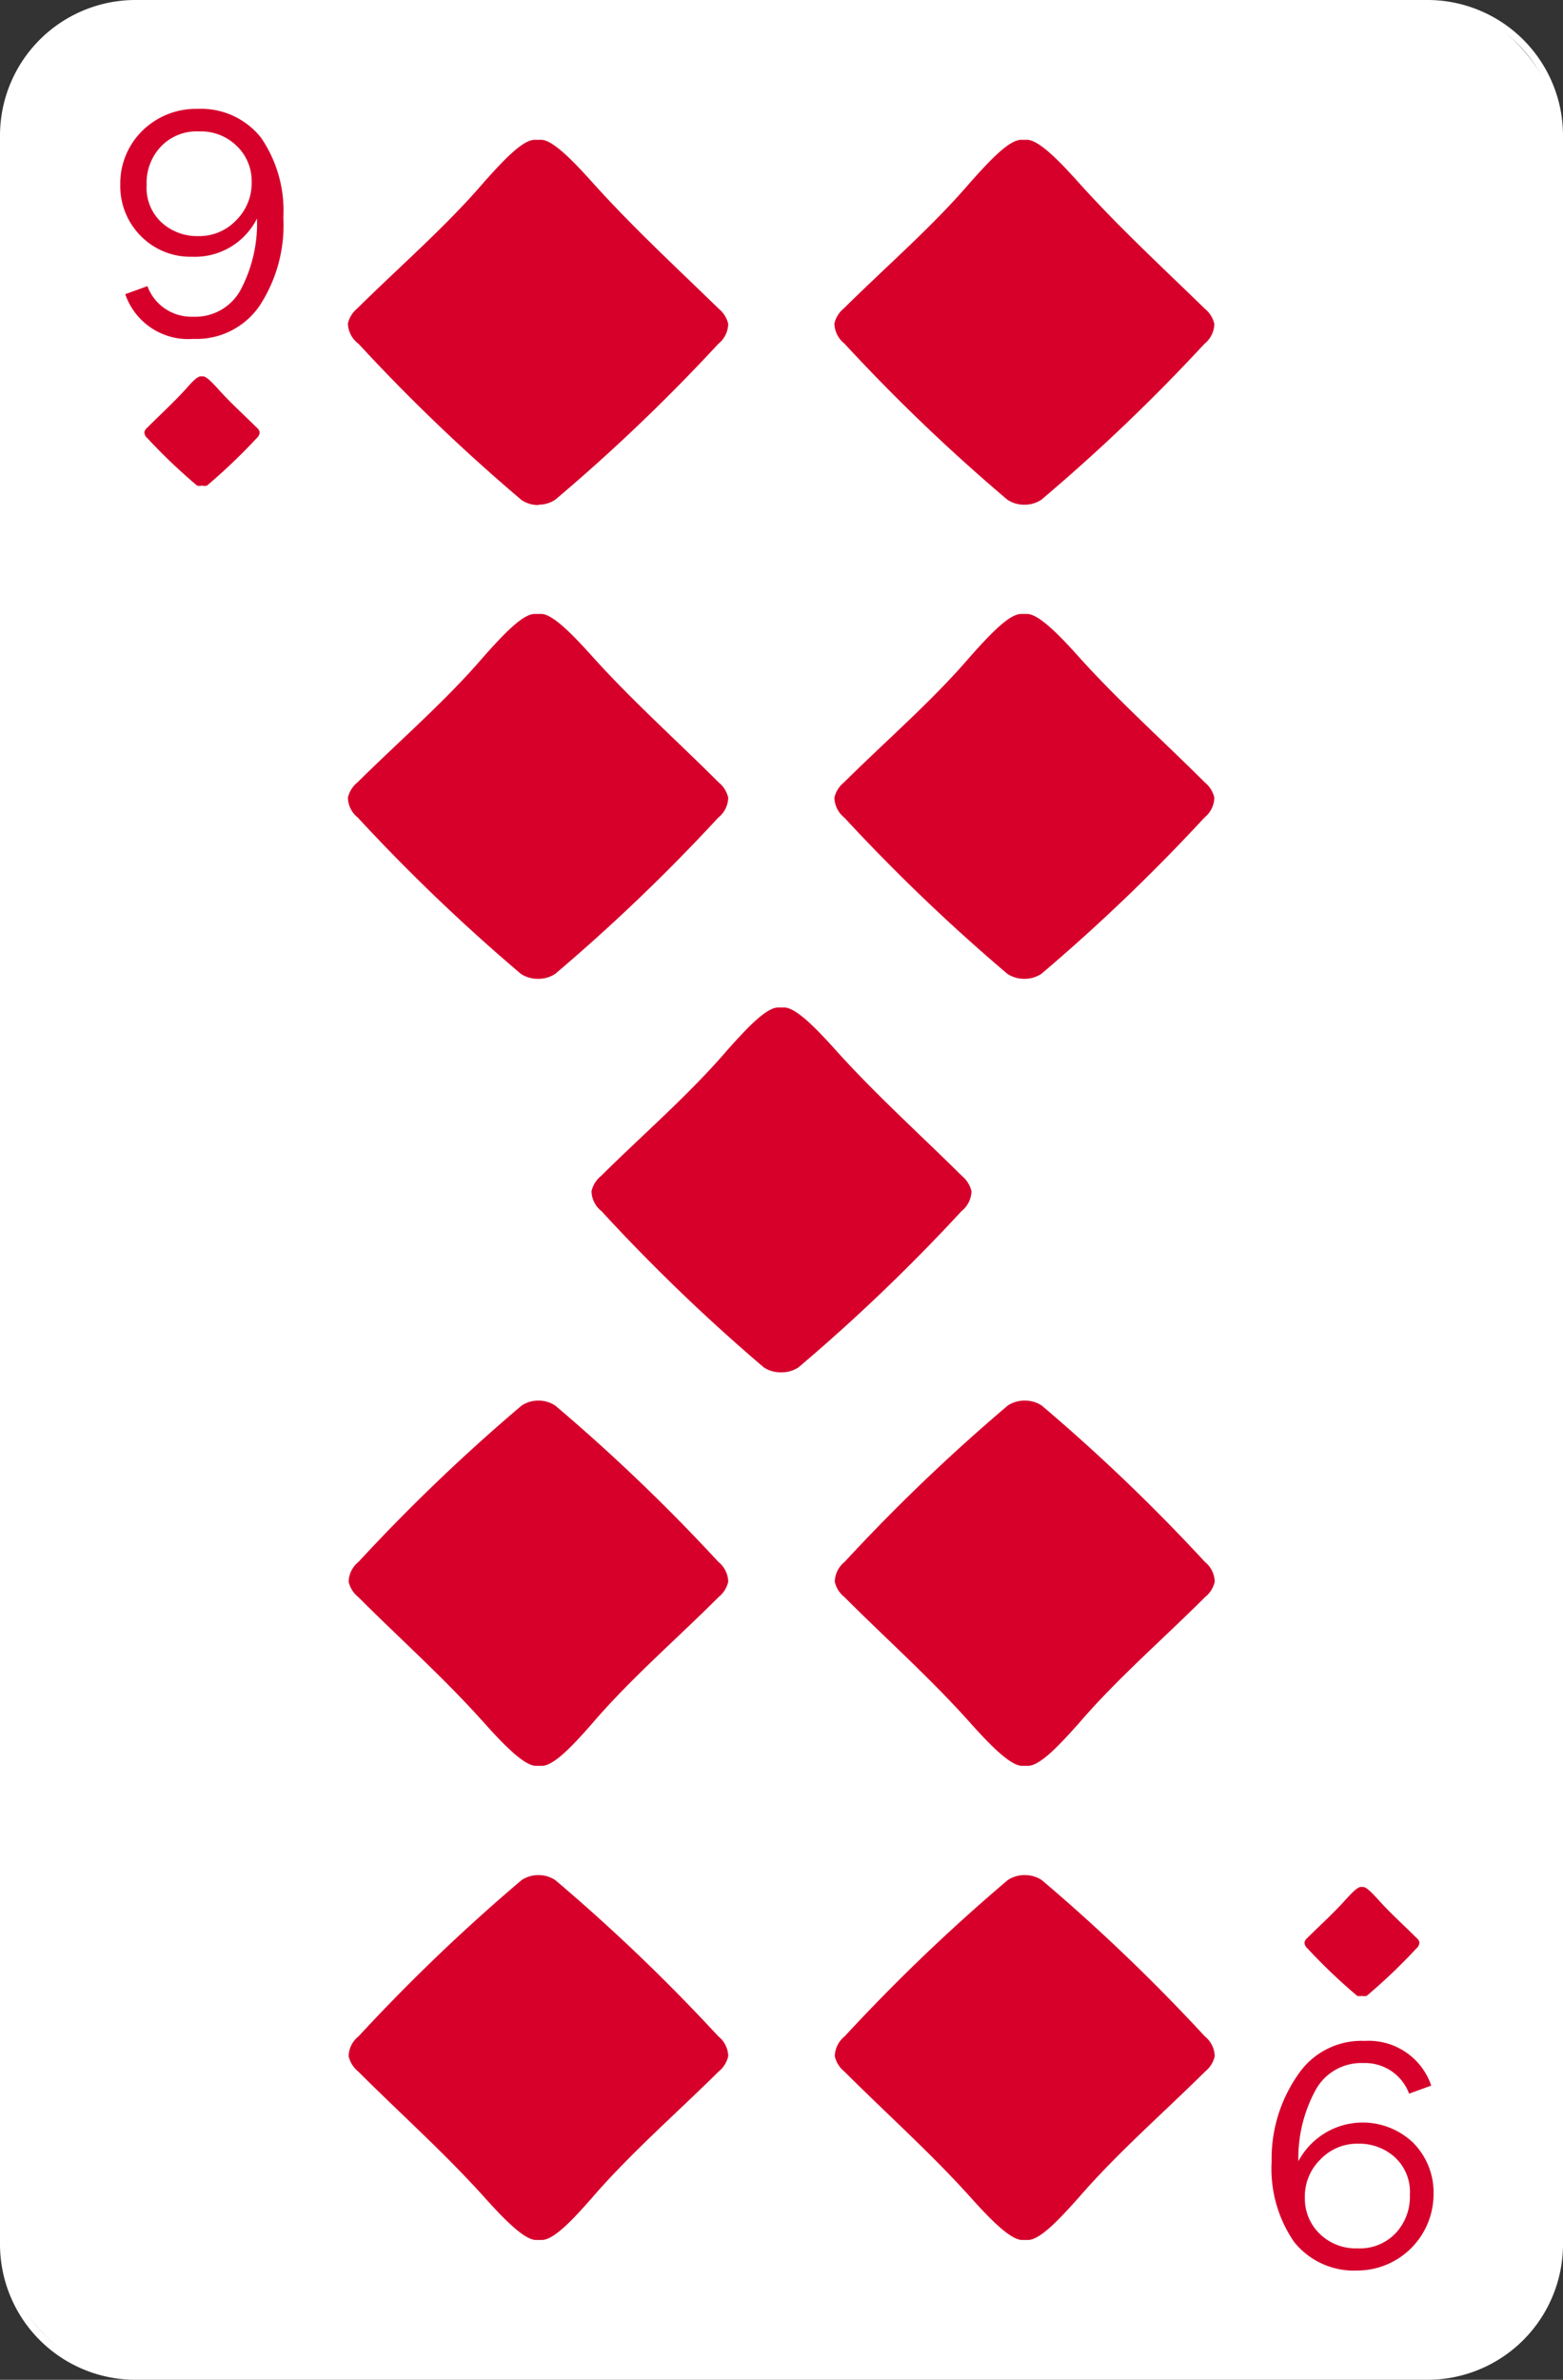 <svg xmlns="http://www.w3.org/2000/svg" viewBox="0 0 40.93 62.29"><rect x="0" y="0" width="40.93" height="62.29" fill="#333333" stroke="none"/><defs><style>.cls-1{fill:#fff;}.cls-2{fill:#d6002b;}</style></defs><title>Fichier 49</title><g id="Calque_2" data-name="Calque 2"><g id="Layer_1" data-name="Layer 1"><rect class="cls-1" x="0.09" y="0.09" width="40.74" height="62.1" rx="3.45" ry="3.45"/><path class="cls-1" d="M37.39,62.29H3.54A3.55,3.55,0,0,1,0,58.74V3.54A3.55,3.55,0,0,1,3.54,0H37.39a3.55,3.55,0,0,1,3.54,3.54v55.2A3.55,3.55,0,0,1,37.39,62.29ZM3.54.19A3.36,3.36,0,0,0,.19,3.54v55.2A3.36,3.36,0,0,0,3.54,62.1H37.39a3.36,3.36,0,0,0,3.36-3.36V3.54A3.36,3.36,0,0,0,37.39.19Z"/><path class="cls-2" d="M5.29,12.71a.25.25,0,0,0,.13,0,15,15,0,0,0,1.3-1.24.22.22,0,0,0,.08-.16.23.23,0,0,0-.08-.12c-.34-.34-.69-.65-1-1-.14-.15-.3-.33-.4-.34H5.26c-.1,0-.26.18-.4.34-.32.35-.67.67-1,1a.22.22,0,0,0-.08.12.21.21,0,0,0,.08.16,14.84,14.84,0,0,0,1.3,1.24.25.25,0,0,0,.13,0Z"/><path class="cls-2" d="M35.66,52.24a.25.25,0,0,0,.13,0A14.72,14.72,0,0,0,37.09,51a.21.21,0,0,0,.08-.16.22.22,0,0,0-.08-.12c-.34-.34-.69-.65-1-1-.14-.15-.3-.33-.4-.33h-.05c-.1,0-.26.18-.4.33-.32.36-.67.67-1,1a.22.22,0,0,0-.08.12.21.21,0,0,0,.08.16,14.58,14.58,0,0,0,1.3,1.24.25.25,0,0,0,.13,0Z"/><path class="cls-2" d="M3.28,7.7l.58-.21a1.23,1.23,0,0,0,1.2.8A1.35,1.35,0,0,0,6.3,7.59a3.72,3.72,0,0,0,.43-1.87,1.82,1.82,0,0,1-1.7,1,1.82,1.82,0,0,1-1.34-.54,1.85,1.85,0,0,1-.54-1.35,1.93,1.93,0,0,1,.57-1.4,2,2,0,0,1,1.46-.58,2,2,0,0,1,1.66.76,3.39,3.39,0,0,1,.58,2.09A3.85,3.85,0,0,1,6.8,8a2,2,0,0,1-1.74.87A1.74,1.74,0,0,1,3.28,7.7ZM5.19,6.18a1.33,1.33,0,0,0,1-.42,1.36,1.36,0,0,0,.4-1,1.27,1.27,0,0,0-.38-.93,1.34,1.34,0,0,0-1-.39,1.29,1.29,0,0,0-1,.4,1.38,1.38,0,0,0-.37,1,1.23,1.23,0,0,0,.41,1A1.38,1.38,0,0,0,5.19,6.18Z"/><path class="cls-2" d="M37.48,54.59l-.58.21a1.23,1.23,0,0,0-1.2-.8,1.36,1.36,0,0,0-1.24.69A3.72,3.72,0,0,0,34,56.57a1.91,1.91,0,0,1,3-.49,1.84,1.84,0,0,1,.54,1.35,2,2,0,0,1-2,2,2,2,0,0,1-1.66-.76,3.38,3.38,0,0,1-.58-2.09A3.84,3.84,0,0,1,34,54.29a2,2,0,0,1,1.74-.87A1.73,1.73,0,0,1,37.48,54.59Zm-1.91,1.52a1.33,1.33,0,0,0-1,.42,1.35,1.35,0,0,0-.4,1,1.28,1.28,0,0,0,.38.93,1.35,1.35,0,0,0,1,.39,1.29,1.29,0,0,0,1-.4,1.39,1.39,0,0,0,.37-1,1.23,1.23,0,0,0-.41-1A1.39,1.39,0,0,0,35.57,56.11Z"/><path class="cls-2" d="M14.1,13.21a.78.78,0,0,0,.44-.13A48,48,0,0,0,18.81,9a.69.69,0,0,0,.26-.52.72.72,0,0,0-.25-.4C17.71,7,16.54,5.92,15.5,4.76c-.45-.5-1-1.08-1.31-1.1H14c-.33,0-.87.6-1.32,1.1-1,1.17-2.21,2.21-3.32,3.31a.72.72,0,0,0-.25.4A.69.69,0,0,0,9.39,9a48,48,0,0,0,4.27,4.09.78.78,0,0,0,.44.13Z"/><path class="cls-2" d="M26.83,13.21a.78.78,0,0,0,.44-.13A48.18,48.18,0,0,0,31.54,9a.69.69,0,0,0,.26-.52.72.72,0,0,0-.25-.4C30.44,7,29.27,5.92,28.23,4.76c-.45-.5-1-1.08-1.32-1.1h-.17c-.33,0-.87.6-1.32,1.1-1,1.17-2.21,2.21-3.32,3.31a.72.72,0,0,0-.25.4.69.69,0,0,0,.26.52,48.19,48.19,0,0,0,4.27,4.09.78.78,0,0,0,.44.13Z"/><path class="cls-2" d="M14.1,25.62a.79.79,0,0,0,.44-.13,48.62,48.62,0,0,0,4.27-4.09.69.69,0,0,0,.26-.52.72.72,0,0,0-.25-.4c-1.11-1.11-2.28-2.15-3.32-3.31-.45-.5-1-1.08-1.31-1.1H14c-.33,0-.87.6-1.32,1.1-1,1.17-2.21,2.21-3.32,3.31a.72.72,0,0,0-.25.4.69.69,0,0,0,.26.52,48.62,48.62,0,0,0,4.27,4.09.79.79,0,0,0,.44.13Z"/><path class="cls-2" d="M26.83,25.62a.79.79,0,0,0,.44-.13,48.76,48.76,0,0,0,4.27-4.09.69.69,0,0,0,.26-.52.72.72,0,0,0-.25-.4c-1.11-1.11-2.28-2.15-3.32-3.31-.45-.5-1-1.08-1.32-1.1h-.17c-.33,0-.87.6-1.32,1.1-1,1.17-2.21,2.21-3.32,3.31a.72.72,0,0,0-.25.4.69.69,0,0,0,.26.52,48.77,48.77,0,0,0,4.27,4.09.79.79,0,0,0,.44.13Z"/><path class="cls-2" d="M20.47,35.92a.79.79,0,0,0,.44-.13,48.33,48.33,0,0,0,4.27-4.09.69.69,0,0,0,.26-.52.74.74,0,0,0-.25-.4c-1.11-1.1-2.28-2.15-3.32-3.31-.45-.5-1-1.08-1.32-1.1h-.17c-.33,0-.87.6-1.32,1.1-1,1.17-2.21,2.21-3.32,3.31a.72.72,0,0,0-.25.4.68.68,0,0,0,.26.52A48.47,48.47,0,0,0,20,35.79a.79.79,0,0,0,.44.13Z"/><path class="cls-2" d="M26.83,49.08a.79.79,0,0,0-.44.13,48.48,48.48,0,0,0-4.27,4.09.69.69,0,0,0-.26.52.72.72,0,0,0,.25.4c1.11,1.11,2.28,2.15,3.32,3.31.45.5,1,1.08,1.32,1.1h.17c.33,0,.87-.6,1.32-1.1,1-1.16,2.21-2.21,3.32-3.31a.71.71,0,0,0,.25-.4.69.69,0,0,0-.26-.52,48.47,48.47,0,0,0-4.27-4.09.79.79,0,0,0-.44-.13Z"/><path class="cls-2" d="M14.1,49.08a.79.79,0,0,0-.44.13A48.33,48.33,0,0,0,9.39,53.3a.68.68,0,0,0-.26.52.72.72,0,0,0,.25.4c1.11,1.11,2.28,2.15,3.32,3.31.45.5,1,1.08,1.32,1.1h.17c.33,0,.87-.6,1.31-1.1,1-1.16,2.21-2.21,3.32-3.31a.72.72,0,0,0,.25-.4.68.68,0,0,0-.26-.52,48.33,48.33,0,0,0-4.27-4.09.79.79,0,0,0-.44-.13Z"/><path class="cls-2" d="M26.83,36.66a.79.79,0,0,0-.44.13,48.48,48.48,0,0,0-4.27,4.09.69.69,0,0,0-.26.52.71.71,0,0,0,.25.4c1.11,1.11,2.28,2.15,3.32,3.32.45.5,1,1.08,1.32,1.1h.17c.33,0,.87-.6,1.32-1.1,1-1.17,2.21-2.21,3.32-3.32a.71.71,0,0,0,.25-.4.69.69,0,0,0-.26-.52,48.47,48.47,0,0,0-4.27-4.09.79.79,0,0,0-.44-.13Z"/><path class="cls-2" d="M14.1,36.66a.79.79,0,0,0-.44.13,48.33,48.33,0,0,0-4.27,4.09.69.69,0,0,0-.26.52.71.71,0,0,0,.25.4c1.11,1.11,2.28,2.15,3.32,3.32.45.5,1,1.08,1.32,1.1h.17c.33,0,.87-.6,1.31-1.1,1-1.17,2.21-2.21,3.32-3.32a.71.71,0,0,0,.25-.4.69.69,0,0,0-.26-.52,48.33,48.33,0,0,0-4.27-4.09.79.79,0,0,0-.44-.13Z"/></g></g></svg>